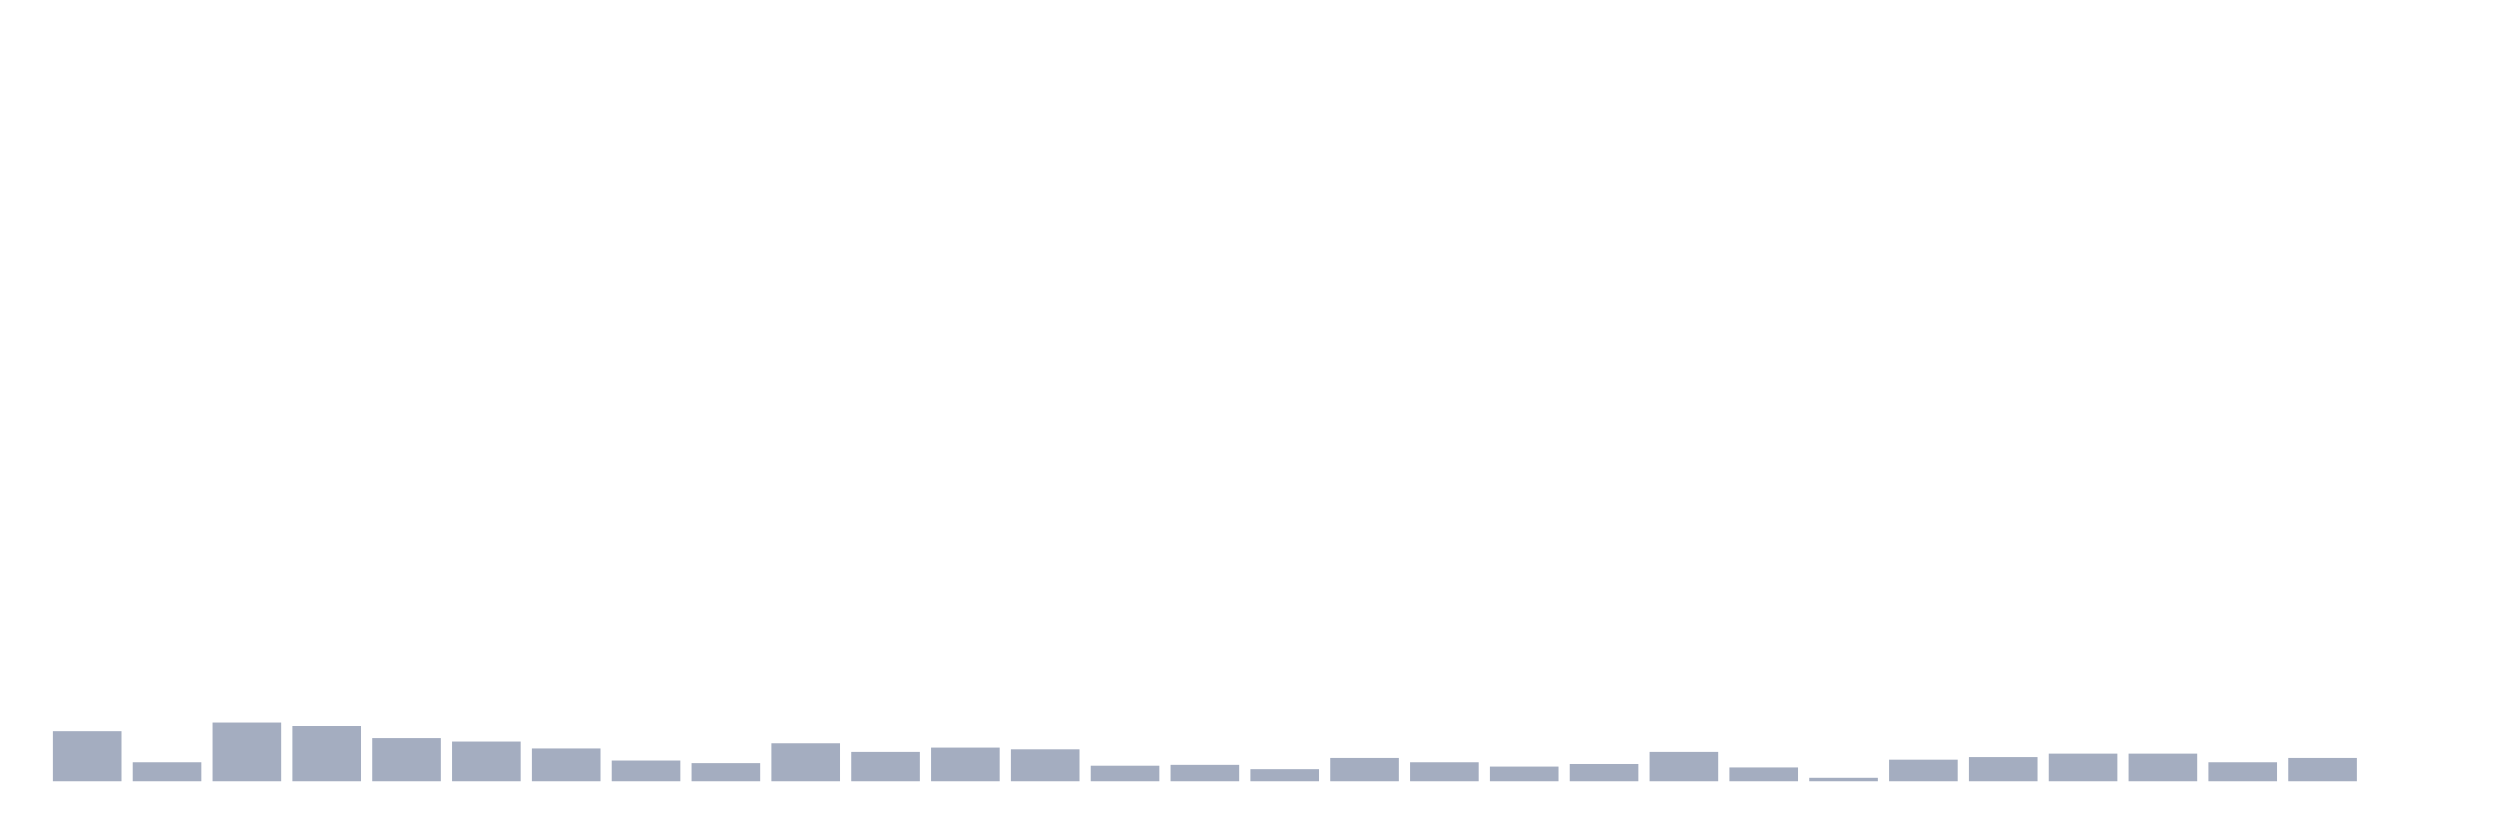 <svg xmlns="http://www.w3.org/2000/svg" viewBox="0 0 480 160"><g transform="translate(10,10)"><rect class="bar" x="0.153" width="13.175" y="130.385" height="9.615" fill="rgb(164,173,192)"></rect><rect class="bar" x="15.482" width="13.175" y="136.353" height="3.647" fill="rgb(164,173,192)"></rect><rect class="bar" x="30.81" width="13.175" y="128.728" height="11.272" fill="rgb(164,173,192)"></rect><rect class="bar" x="46.138" width="13.175" y="129.391" height="10.609" fill="rgb(164,173,192)"></rect><rect class="bar" x="61.466" width="13.175" y="131.712" height="8.288" fill="rgb(164,173,192)"></rect><rect class="bar" x="76.794" width="13.175" y="132.375" height="7.625" fill="rgb(164,173,192)"></rect><rect class="bar" x="92.123" width="13.175" y="133.701" height="6.299" fill="rgb(164,173,192)"></rect><rect class="bar" x="107.451" width="13.175" y="136.022" height="3.978" fill="rgb(164,173,192)"></rect><rect class="bar" x="122.779" width="13.175" y="136.519" height="3.481" fill="rgb(164,173,192)"></rect><rect class="bar" x="138.107" width="13.175" y="132.706" height="7.294" fill="rgb(164,173,192)"></rect><rect class="bar" x="153.436" width="13.175" y="134.364" height="5.636" fill="rgb(164,173,192)"></rect><rect class="bar" x="168.764" width="13.175" y="133.535" height="6.465" fill="rgb(164,173,192)"></rect><rect class="bar" x="184.092" width="13.175" y="133.867" height="6.133" fill="rgb(164,173,192)"></rect><rect class="bar" x="199.42" width="13.175" y="137.016" height="2.984" fill="rgb(164,173,192)"></rect><rect class="bar" x="214.748" width="13.175" y="136.85" height="3.15" fill="rgb(164,173,192)"></rect><rect class="bar" x="230.077" width="13.175" y="137.679" height="2.321" fill="rgb(164,173,192)"></rect><rect class="bar" x="245.405" width="13.175" y="135.524" height="4.476" fill="rgb(164,173,192)"></rect><rect class="bar" x="260.733" width="13.175" y="136.353" height="3.647" fill="rgb(164,173,192)"></rect><rect class="bar" x="276.061" width="13.175" y="137.182" height="2.818" fill="rgb(164,173,192)"></rect><rect class="bar" x="291.39" width="13.175" y="136.685" height="3.315" fill="rgb(164,173,192)"></rect><rect class="bar" x="306.718" width="13.175" y="134.364" height="5.636" fill="rgb(164,173,192)"></rect><rect class="bar" x="322.046" width="13.175" y="137.348" height="2.652" fill="rgb(164,173,192)"></rect><rect class="bar" x="337.374" width="13.175" y="139.337" height="0.663" fill="rgb(164,173,192)"></rect><rect class="bar" x="352.702" width="13.175" y="135.856" height="4.144" fill="rgb(164,173,192)"></rect><rect class="bar" x="368.031" width="13.175" y="135.358" height="4.642" fill="rgb(164,173,192)"></rect><rect class="bar" x="383.359" width="13.175" y="134.695" height="5.305" fill="rgb(164,173,192)"></rect><rect class="bar" x="398.687" width="13.175" y="134.695" height="5.305" fill="rgb(164,173,192)"></rect><rect class="bar" x="414.015" width="13.175" y="136.353" height="3.647" fill="rgb(164,173,192)"></rect><rect class="bar" x="429.344" width="13.175" y="135.524" height="4.476" fill="rgb(164,173,192)"></rect><rect class="bar" x="444.672" width="13.175" y="140" height="0" fill="rgb(164,173,192)"></rect></g></svg>